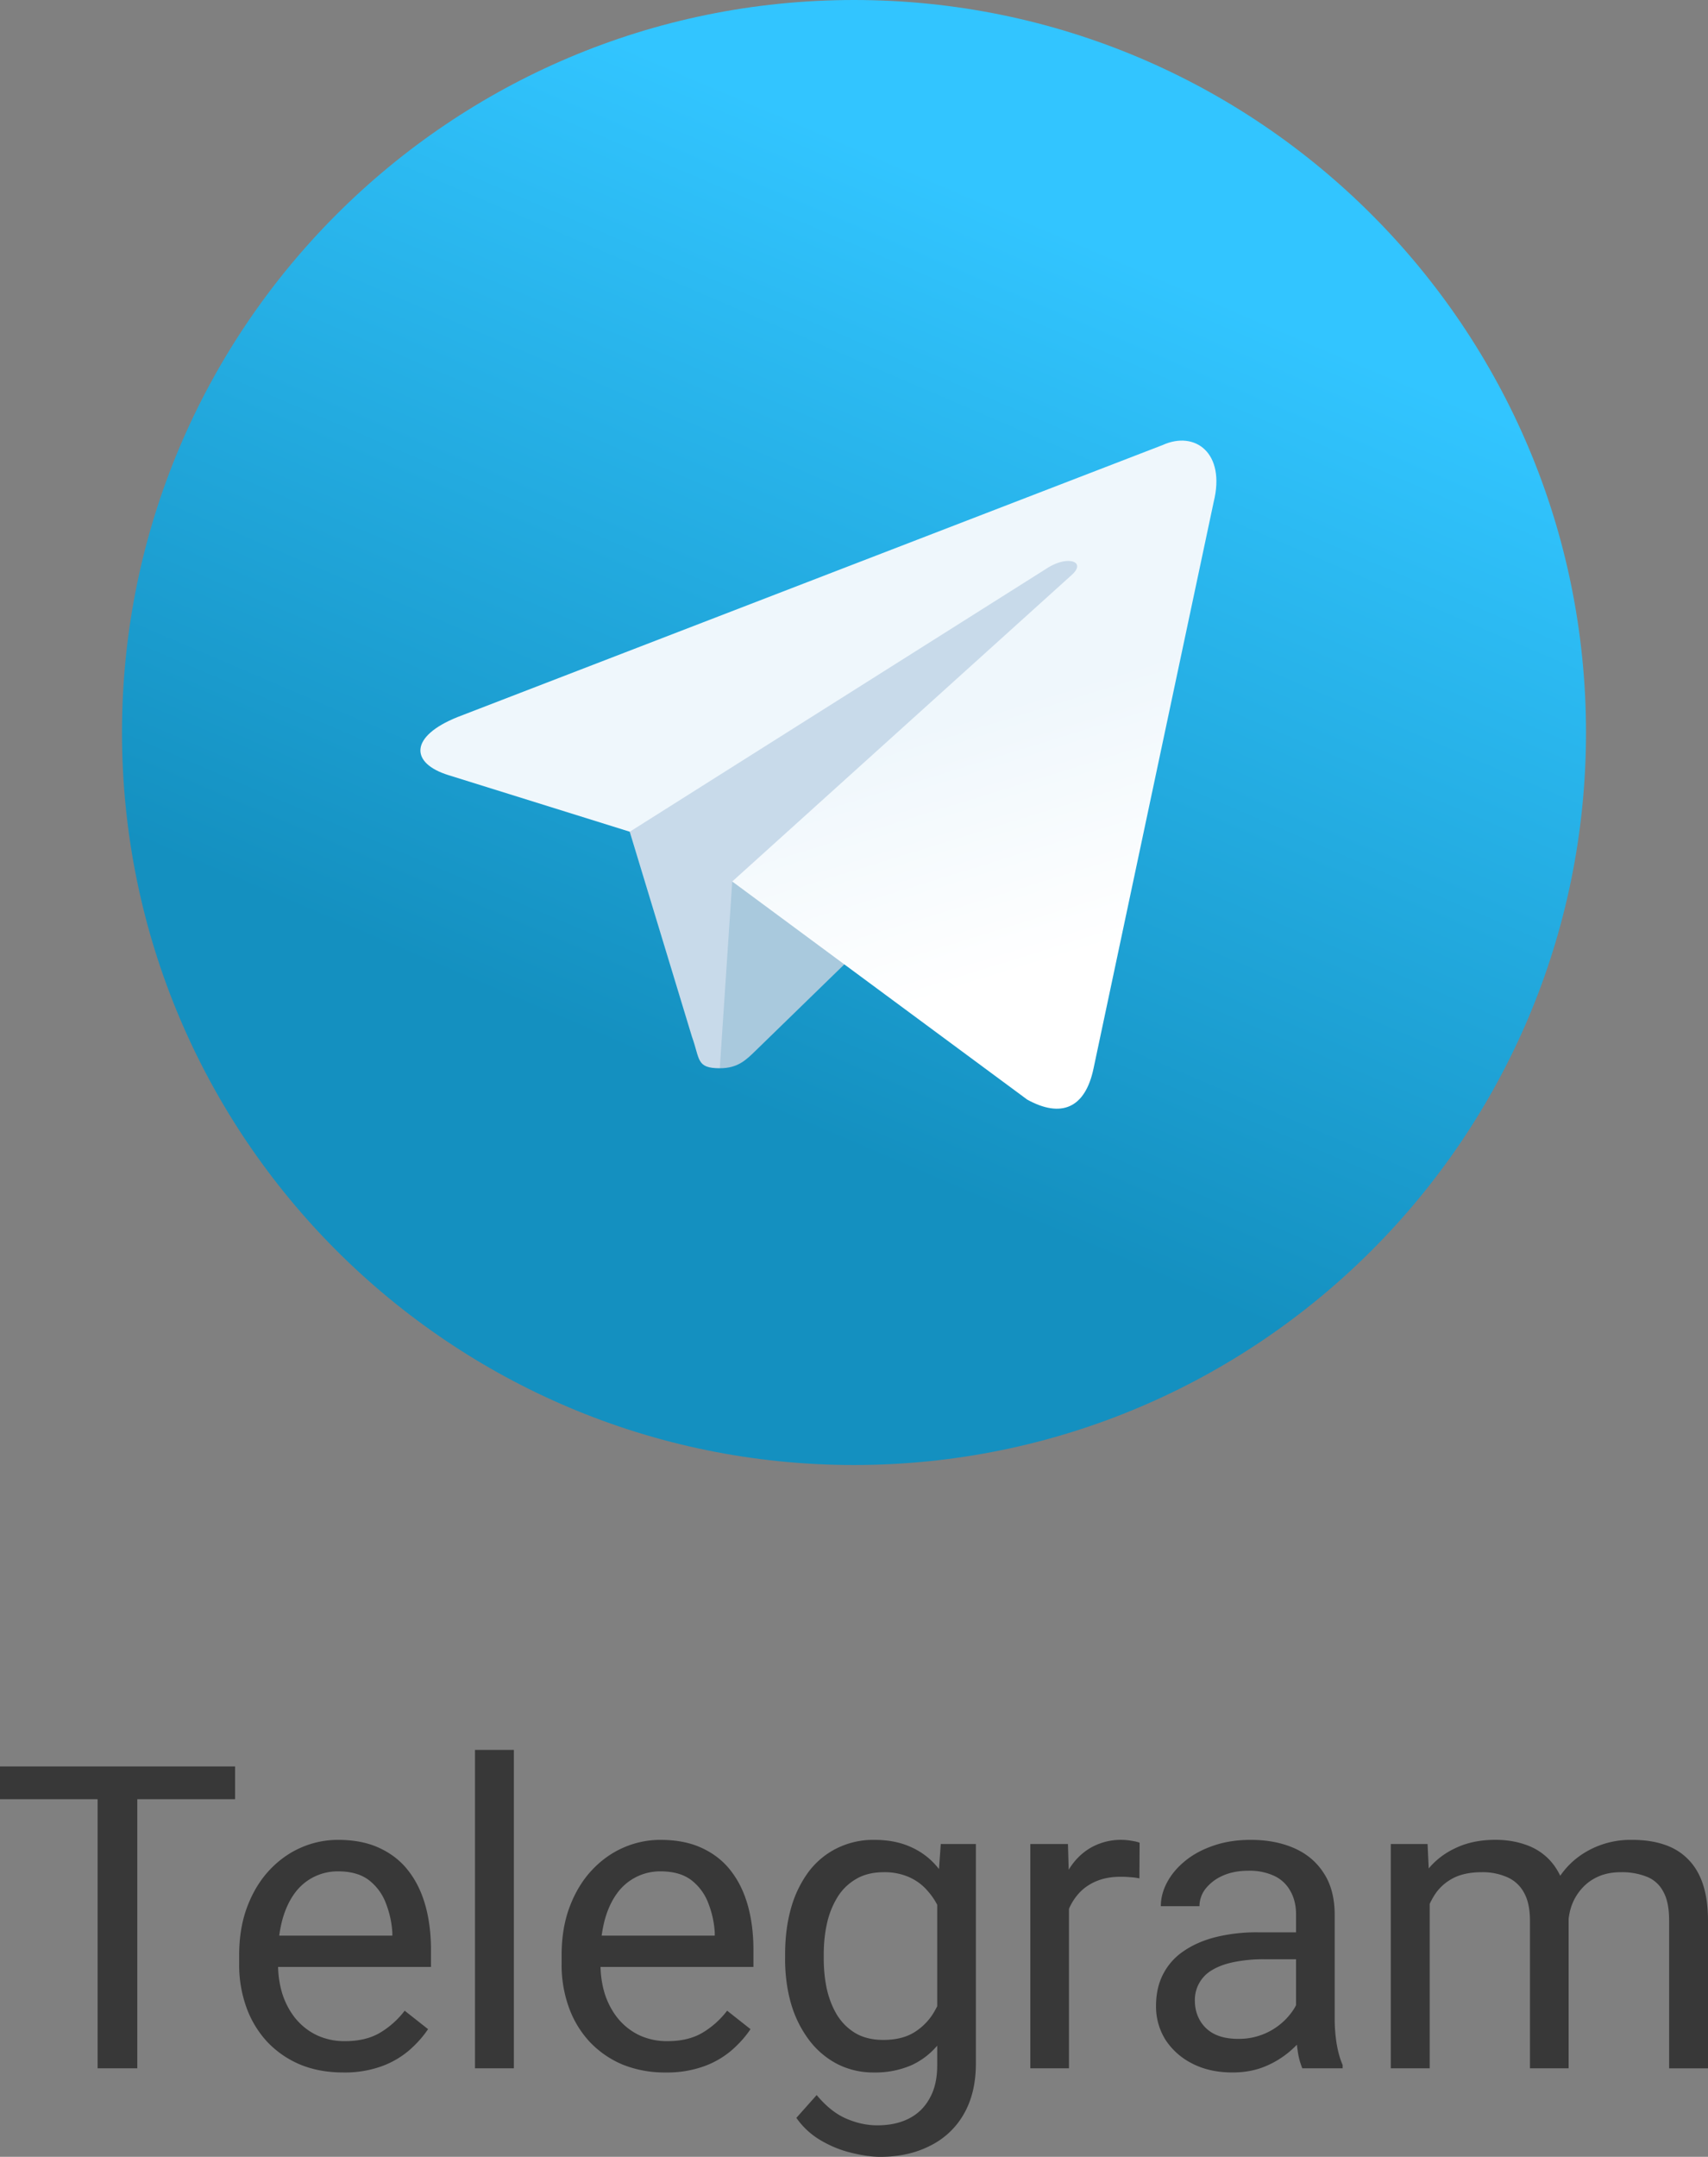 <svg width="42" height="53" fill="none" xmlns="http://www.w3.org/2000/svg"><rect width="100%" height="100%" fill="#808080" stroke="none"/><path d="M3.376 43.407v7.418H2.4v-7.418h.976zm2.405 0v.805H0v-.805h5.78zm2.654 7.52c-.387 0-.738-.065-1.053-.194a2.39 2.39 0 01-.807-.555 2.465 2.465 0 01-.514-.846 3.077 3.077 0 01-.18-1.07v-.214c0-.448.067-.847.2-1.197.134-.353.316-.652.545-.896.23-.245.49-.43.781-.556a2.26 2.26 0 01.905-.188c.397 0 .74.068 1.027.204.291.136.53.326.714.57.185.241.322.527.412.856.089.326.133.683.133 1.07v.423H6.446v-.77h3.202v-.07a2.334 2.334 0 00-.155-.714 1.283 1.283 0 00-.41-.57c-.19-.15-.446-.225-.771-.225a1.303 1.303 0 00-1.064.535c-.13.177-.231.392-.303.647a3.253 3.253 0 00-.108.881v.214c0 .262.036.508.108.739.075.228.183.428.323.601.144.173.317.31.52.408a1.6 1.6 0 00.698.147c.336 0 .62-.067.853-.203a2.12 2.12 0 00.612-.545l.575.453c-.12.18-.272.351-.457.514a2.187 2.187 0 01-.683.398 2.666 2.666 0 01-.951.153zM12.636 43v7.825h-.956V43h.956zm3.728 7.927a2.76 2.76 0 01-1.054-.194 2.39 2.39 0 01-.806-.555 2.466 2.466 0 01-.514-.846 3.077 3.077 0 01-.18-1.07v-.214c0-.448.067-.847.2-1.197.134-.353.316-.652.545-.896.23-.245.49-.43.781-.556a2.26 2.26 0 01.904-.188c.398 0 .74.068 1.028.204.291.136.53.326.714.57.185.241.322.527.412.856.089.326.133.683.133 1.07v.423h-4.152v-.77h3.201v-.07a2.333 2.333 0 00-.154-.714 1.283 1.283 0 00-.41-.57c-.19-.15-.446-.225-.772-.225a1.303 1.303 0 00-1.063.535c-.13.177-.232.392-.303.647a3.254 3.254 0 00-.108.881v.214c0 .262.036.508.108.739.075.228.183.428.323.601.144.173.317.31.52.408a1.6 1.6 0 00.698.147c.336 0 .62-.067.853-.203a2.12 2.12 0 00.612-.545l.575.453c-.12.18-.272.351-.457.514a2.188 2.188 0 01-.684.398 2.667 2.667 0 01-.95.153zm6.77-5.614h.863v5.395c0 .485-.1.9-.298 1.243a1.934 1.934 0 01-.832.779c-.353.18-.76.27-1.223.27-.192 0-.418-.03-.679-.092a2.745 2.745 0 01-.76-.3 1.894 1.894 0 01-.622-.566l.499-.56c.232.278.476.472.73.58.256.11.51.164.76.164.301 0 .562-.056.78-.168.22-.112.39-.279.51-.5.123-.217.184-.485.184-.805v-4.228l.088-1.212zm-3.828 2.817v-.107c0-.421.05-.803.149-1.146a2.75 2.75 0 01.436-.892c.192-.248.424-.438.694-.57a2.01 2.01 0 01.915-.204c.35 0 .654.061.914.183.264.12.487.294.668.525.185.228.331.503.437.825.106.323.18.688.221 1.096v.468a4.762 4.762 0 01-.22 1.09 2.564 2.564 0 01-.438.826 1.824 1.824 0 01-.668.524 2.233 2.233 0 01-.925.179 1.94 1.94 0 01-.904-.21 2.054 2.054 0 01-.688-.585 2.762 2.762 0 01-.442-.886c-.1-.343-.15-.715-.15-1.116zm.95-.107v.107c0 .275.028.533.082.774.059.241.146.454.262.637.12.183.273.328.458.433.185.102.406.153.663.153.315 0 .575-.066.78-.199a1.44 1.44 0 00.489-.524 3.02 3.02 0 00.288-.709v-1.227a2.488 2.488 0 00-.175-.54 1.66 1.66 0 00-.298-.469c-.12-.14-.269-.25-.447-.331a1.494 1.494 0 00-.627-.122c-.26 0-.485.054-.673.163a1.306 1.306 0 00-.457.438 2.093 2.093 0 00-.262.642c-.055.24-.083.499-.083.774zm6.03-1.844v4.646h-.95v-5.512h.925l.025.866zm1.737-.897l-.005.876a1.393 1.393 0 00-.226-.03 2.42 2.42 0 00-.236-.01c-.22 0-.413.034-.581.102-.168.068-.31.163-.427.285a1.372 1.372 0 00-.277.438 2.11 2.11 0 00-.129.55l-.267.153c0-.333.033-.645.098-.937a2.54 2.54 0 01.313-.775c.14-.227.319-.404.535-.53a1.511 1.511 0 011.017-.168c.09.014.15.03.185.046zm3.847 4.6v-2.837c0-.218-.045-.406-.134-.566a.87.87 0 00-.39-.377 1.426 1.426 0 00-.648-.132c-.24 0-.45.04-.632.122a1.1 1.1 0 00-.422.321.7.7 0 00-.149.428h-.95c0-.197.051-.392.154-.586.103-.193.25-.368.442-.525.195-.16.428-.285.699-.377.274-.095.579-.142.914-.142.405 0 .76.068 1.07.204.31.136.554.341.729.616.178.272.267.613.267 1.024v2.568c0 .183.015.378.046.585.035.208.084.386.15.535v.082h-.992a1.747 1.747 0 01-.114-.433 3.462 3.462 0 01-.04-.51zm.164-2.4l.01.663h-.96a3.59 3.59 0 00-.725.066c-.213.041-.39.104-.535.189a.846.846 0 00-.442.764c0 .173.04.331.119.474a.856.856 0 00.354.341c.161.082.358.122.591.122a1.601 1.601 0 001.3-.632c.134-.176.206-.347.216-.514l.406.454a1.36 1.36 0 01-.195.473 2.274 2.274 0 01-1.054.892c-.24.102-.51.153-.812.153-.377 0-.707-.073-.991-.22a1.69 1.69 0 01-.658-.585 1.54 1.54 0 01-.231-.83c0-.296.058-.556.174-.78a1.51 1.51 0 01.504-.566c.22-.152.483-.268.791-.346a4.21 4.21 0 011.033-.117h1.105zm3.122-1.074v4.417H34.2v-5.512h.904l.052 1.095zm-.196 1.452l-.442-.015c.004-.377.053-.725.15-1.045a2.47 2.47 0 01.426-.84c.188-.238.423-.421.704-.55.28-.133.606-.2.976-.2.26 0 .5.038.72.113.219.071.409.185.57.341.16.157.286.357.375.601.09.245.134.54.134.887v3.673h-.951v-3.627c0-.289-.05-.52-.149-.693a.848.848 0 00-.411-.377 1.494 1.494 0 00-.627-.122c-.28 0-.516.049-.704.147-.188.099-.34.235-.452.408a1.827 1.827 0 00-.247.596 3.31 3.31 0 00-.072.703zm3.602-.52l-.637.194c.004-.302.053-.593.15-.871.099-.279.24-.527.426-.744.188-.217.42-.389.693-.514a2.17 2.17 0 01.94-.194c.299 0 .563.039.792.117.233.078.428.199.586.362.16.16.282.365.365.616.082.252.123.55.123.897v3.622h-.956v-3.632c0-.31-.05-.549-.149-.719a.774.774 0 00-.41-.361 1.656 1.656 0 00-.628-.107c-.209 0-.394.035-.555.107-.16.07-.296.17-.406.295a1.27 1.27 0 00-.251.423c-.055.16-.083.33-.083.51z" fill="#383838"/><path d="M21 36c9.941 0 18-8.059 18-18S30.941 0 21 0 3 8.059 3 18s8.059 18 18 18z" fill="url(#paint0_linear_2117_215)"/><path d="M17.7 26.25c-.583 0-.484-.22-.685-.775L15.3 19.83 28.5 12" fill="#C8DAEA"/><path d="M17.7 26.25c.45 0 .649-.206.9-.45l2.4-2.334-2.994-1.805" fill="#A9C9DD"/><path d="M18.006 21.661l7.254 5.36c.828.456 1.425.22 1.631-.769l2.953-13.914c.302-1.212-.462-1.762-1.254-1.402L11.252 17.62c-1.184.475-1.177 1.135-.216 1.43l4.45 1.388 10.3-6.499c.487-.294.933-.136.567.19" fill="url(#paint1_linear_2117_215)"/><defs><linearGradient id="paint0_linear_2117_215" x1="16.502" y1="1.501" x2="7.502" y2="22.5" gradientUnits="userSpaceOnUse"><stop stop-color="#32C5FF"/><stop offset="1" stop-color="#1490C0"/></linearGradient><linearGradient id="paint1_linear_2117_215" x1="18.747" y1="19.105" x2="20.67" y2="25.327" gradientUnits="userSpaceOnUse"><stop stop-color="#EFF7FC"/><stop offset="1" stop-color="#fff"/></linearGradient></defs></svg>